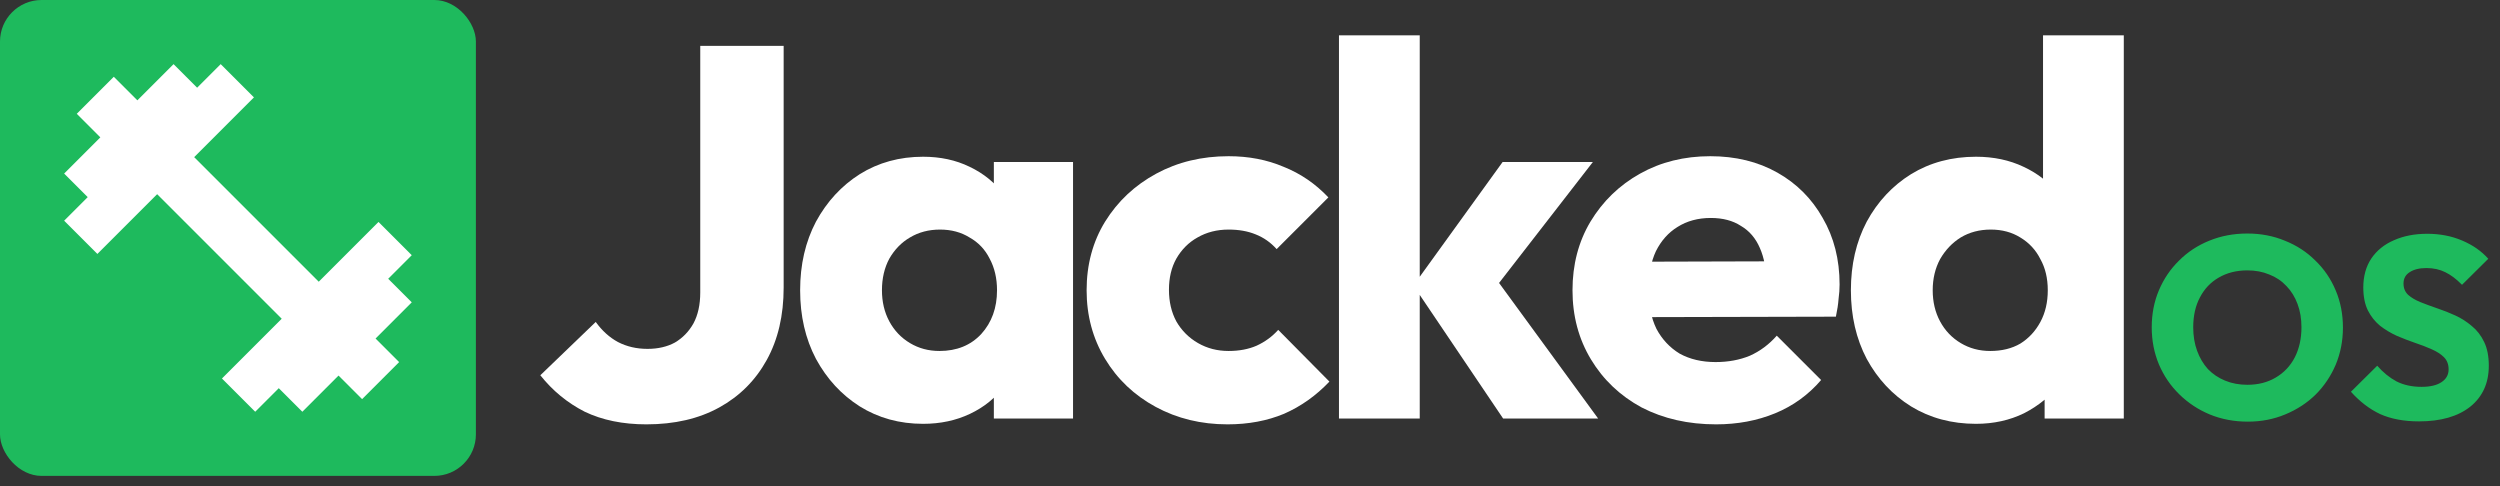 <svg width="1203" height="234" viewBox="0 0 1203 234" fill="none" xmlns="http://www.w3.org/2000/svg">
<rect x="0" y="0" width="1203" height="234" fill="#333333" stroke="none"/>
<path d="M950.847 203.944C939.163 203.944 928.749 201.15 919.605 195.562C910.631 189.974 903.519 182.354 898.269 172.702C893.189 163.05 890.649 152.043 890.649 139.682C890.649 127.321 893.189 116.314 898.269 106.662C903.519 97.01 910.631 89.39 919.605 83.802C928.749 78.214 939.163 75.42 950.847 75.42C959.314 75.42 966.934 77.029 973.707 80.246C980.65 83.463 986.323 87.951 990.725 93.708C995.297 99.296 997.837 105.731 998.345 113.012V165.082C997.837 172.363 995.382 178.967 990.979 184.894C986.577 190.651 980.904 195.308 973.961 198.864C967.019 202.251 959.314 203.944 950.847 203.944ZM957.705 168.892C963.293 168.892 968.119 167.707 972.183 165.336C976.247 162.796 979.465 159.325 981.835 154.922C984.206 150.519 985.391 145.439 985.391 139.682C985.391 133.925 984.206 128.929 981.835 124.696C979.634 120.293 976.417 116.822 972.183 114.282C968.119 111.742 963.378 110.472 957.959 110.472C952.541 110.472 947.715 111.742 943.481 114.282C939.417 116.822 936.115 120.293 933.575 124.696C931.205 129.099 930.019 134.094 930.019 139.682C930.019 145.27 931.205 150.265 933.575 154.668C935.946 159.071 939.248 162.542 943.481 165.082C947.715 167.622 952.456 168.892 957.705 168.892ZM1021.97 201.404H983.867V168.13L989.709 138.158L983.105 108.186V17H1021.97V201.404Z" fill="white"/>
<path d="M825.775 204.198C812.398 204.198 800.46 201.489 789.961 196.07C779.632 190.482 771.504 182.777 765.577 172.956C759.65 163.135 756.687 152.043 756.687 139.682C756.687 127.321 759.566 116.314 765.323 106.662C771.25 96.841 779.208 89.136 789.199 83.548C799.19 77.96 810.45 75.166 822.981 75.166C835.173 75.166 845.926 77.791 855.239 83.04C864.552 88.289 871.834 95.571 877.083 104.884C882.502 114.197 885.211 124.865 885.211 136.888C885.211 139.089 885.042 141.46 884.703 144C884.534 146.371 884.11 149.165 883.433 152.382L777.007 152.636V125.966L866.923 125.712L850.159 136.888C849.99 129.776 848.889 123.934 846.857 119.362C844.825 114.621 841.777 111.065 837.713 108.694C833.818 106.154 828.992 104.884 823.235 104.884C817.139 104.884 811.805 106.323 807.233 109.202C802.83 111.911 799.359 115.806 796.819 120.886C794.448 125.966 793.263 132.147 793.263 139.428C793.263 146.709 794.533 152.975 797.073 158.224C799.782 163.304 803.508 167.283 808.249 170.162C813.16 172.871 818.917 174.226 825.521 174.226C831.617 174.226 837.12 173.21 842.031 171.178C846.942 168.977 851.26 165.759 854.985 161.526L876.321 182.862C870.225 189.974 862.859 195.308 854.223 198.864C845.587 202.42 836.104 204.198 825.775 204.198Z" fill="white"/>
<path d="M723.308 201.404L680.128 137.396L723.054 77.96H766.488L714.672 144.762L715.942 128.76L769.028 201.404H723.308ZM644.314 201.404V17H683.176V201.404H644.314Z" fill="white"/>
<path d="M590.696 204.198C577.996 204.198 566.481 201.404 556.152 195.816C545.823 190.228 537.695 182.523 531.768 172.702C525.841 162.881 522.878 151.874 522.878 139.682C522.878 127.321 525.841 116.314 531.768 106.662C537.864 96.841 546.077 89.136 556.406 83.548C566.735 77.96 578.335 75.166 591.204 75.166C600.856 75.166 609.662 76.859 617.62 80.246C625.748 83.463 632.945 88.374 639.21 94.978L614.318 119.87C611.44 116.653 608.053 114.282 604.158 112.758C600.433 111.234 596.115 110.472 591.204 110.472C585.616 110.472 580.621 111.742 576.218 114.282C571.985 116.653 568.598 120.039 566.058 124.442C563.688 128.675 562.502 133.671 562.502 139.428C562.502 145.185 563.688 150.265 566.058 154.668C568.598 159.071 572.07 162.542 576.472 165.082C580.875 167.622 585.785 168.892 591.204 168.892C596.284 168.892 600.772 168.045 604.666 166.352C608.73 164.489 612.202 161.949 615.08 158.732L639.718 183.624C633.284 190.397 626.002 195.562 617.874 199.118C609.746 202.505 600.687 204.198 590.696 204.198Z" fill="white"/>
<path d="M444.208 203.944C432.862 203.944 422.702 201.15 413.728 195.562C404.922 189.974 397.895 182.354 392.646 172.702C387.566 163.05 385.026 152.043 385.026 139.682C385.026 127.321 387.566 116.314 392.646 106.662C397.895 97.01 404.922 89.39 413.728 83.802C422.702 78.214 432.862 75.42 444.208 75.42C452.505 75.42 459.956 77.029 466.56 80.246C473.333 83.463 478.836 87.951 483.07 93.708C487.303 99.296 489.674 105.731 490.182 113.012V166.352C489.674 173.633 487.303 180.153 483.07 185.91C479.006 191.498 473.587 195.901 466.814 199.118C460.04 202.335 452.505 203.944 444.208 203.944ZM452.082 168.892C460.379 168.892 467.068 166.183 472.148 160.764C477.228 155.176 479.768 148.149 479.768 139.682C479.768 133.925 478.582 128.845 476.212 124.442C474.01 120.039 470.793 116.653 466.56 114.282C462.496 111.742 457.754 110.472 452.336 110.472C446.917 110.472 442.091 111.742 437.858 114.282C433.794 116.653 430.492 120.039 427.952 124.442C425.581 128.845 424.396 133.925 424.396 139.682C424.396 145.27 425.581 150.265 427.952 154.668C430.322 159.071 433.624 162.542 437.858 165.082C442.091 167.622 446.832 168.892 452.082 168.892ZM478.244 201.404V168.13L484.086 138.158L478.244 108.186V77.96H516.344V201.404H478.244Z" fill="white"/>
<path d="M311.054 204.198C299.709 204.198 289.803 202.166 281.336 198.102C273.039 193.869 265.927 188.027 260 180.576L286.67 154.922C289.718 159.155 293.274 162.373 297.338 164.574C301.571 166.775 306.313 167.876 311.562 167.876C316.642 167.876 321.045 166.86 324.77 164.828C328.495 162.627 331.459 159.579 333.66 155.684C335.861 151.62 336.962 146.625 336.962 140.698V22.08H377.094V138.412C377.094 151.789 374.385 163.389 368.966 173.21C363.547 183.031 355.927 190.651 346.106 196.07C336.285 201.489 324.601 204.198 311.054 204.198Z" fill="white"/>
<path d="M1081.66 202.892C1075.05 202.892 1068.93 201.735 1063.31 199.42C1057.77 197.106 1052.9 193.882 1048.68 189.748C1044.46 185.615 1041.2 180.82 1038.88 175.364C1036.57 169.826 1035.41 163.874 1035.41 157.508C1035.41 151.06 1036.57 145.108 1038.88 139.652C1041.2 134.196 1044.42 129.443 1048.56 125.392C1052.69 121.259 1057.53 118.076 1063.06 115.844C1068.69 113.53 1074.8 112.372 1081.42 112.372C1087.95 112.372 1093.98 113.53 1099.52 115.844C1105.14 118.076 1110.02 121.259 1114.15 125.392C1118.37 129.443 1121.63 134.238 1123.95 139.776C1126.26 145.232 1127.42 151.184 1127.42 157.632C1127.42 163.998 1126.26 169.95 1123.95 175.488C1121.63 180.944 1118.41 185.739 1114.28 189.872C1110.14 193.923 1105.27 197.106 1099.64 199.42C1094.11 201.735 1088.11 202.892 1081.66 202.892ZM1081.42 185.16C1086.62 185.16 1091.17 184.003 1095.06 181.688C1099.02 179.374 1102.08 176.15 1104.23 172.016C1106.38 167.8 1107.46 162.964 1107.46 157.508C1107.46 153.375 1106.84 149.655 1105.6 146.348C1104.36 142.959 1102.58 140.066 1100.26 137.668C1097.95 135.188 1095.18 133.328 1091.96 132.088C1088.81 130.766 1085.3 130.104 1081.42 130.104C1076.21 130.104 1071.62 131.262 1067.65 133.576C1063.77 135.808 1060.75 138.991 1058.6 143.124C1056.45 147.175 1055.38 151.97 1055.38 157.508C1055.38 161.642 1056 165.403 1057.24 168.792C1058.48 172.182 1060.21 175.116 1062.44 177.596C1064.76 179.994 1067.53 181.854 1070.75 183.176C1073.98 184.499 1077.53 185.16 1081.42 185.16ZM1164.01 202.768C1156.82 202.768 1150.62 201.611 1145.41 199.296C1140.28 196.899 1135.57 193.303 1131.27 188.508L1143.92 175.984C1146.73 179.208 1149.83 181.73 1153.22 183.548C1156.69 185.284 1160.7 186.152 1165.25 186.152C1169.38 186.152 1172.56 185.408 1174.8 183.92C1177.11 182.432 1178.27 180.366 1178.27 177.72C1178.27 175.323 1177.52 173.38 1176.04 171.892C1174.55 170.404 1172.56 169.123 1170.08 168.048C1167.69 166.974 1165 165.94 1162.02 164.948C1159.13 163.956 1156.24 162.84 1153.34 161.6C1150.45 160.278 1147.76 158.666 1145.28 156.764C1142.89 154.78 1140.94 152.342 1139.46 149.448C1137.97 146.472 1137.22 142.752 1137.22 138.288C1137.22 132.915 1138.5 128.286 1141.07 124.4C1143.71 120.515 1147.35 117.58 1151.98 115.596C1156.61 113.53 1161.94 112.496 1167.98 112.496C1174.09 112.496 1179.67 113.571 1184.72 115.72C1189.84 117.87 1194.06 120.804 1197.36 124.524L1184.72 137.048C1182.07 134.32 1179.38 132.295 1176.66 130.972C1174.01 129.65 1170.99 128.988 1167.6 128.988C1164.21 128.988 1161.53 129.65 1159.54 130.972C1157.56 132.212 1156.57 134.031 1156.57 136.428C1156.57 138.66 1157.31 140.479 1158.8 141.884C1160.29 143.207 1162.23 144.364 1164.63 145.356C1167.11 146.348 1169.79 147.34 1172.69 148.332C1175.66 149.324 1178.6 150.482 1181.49 151.804C1184.38 153.127 1187.03 154.822 1189.43 156.888C1191.91 158.872 1193.89 161.435 1195.38 164.576C1196.87 167.635 1197.61 171.438 1197.61 175.984C1197.61 184.334 1194.64 190.906 1188.68 195.7C1182.73 200.412 1174.51 202.768 1164.01 202.768Z" fill="#1EBA5D"/>
<rect width="229" height="229" rx="20" fill="#1EBA5D"/>
<path d="M122.803 198.135L106.805 182.137L135.561 153.381L75.619 93.439L46.863 122.195L30.866 106.197L42.206 94.857L30.866 83.517L48.281 66.101L36.941 54.761L54.761 36.94L66.101 48.281L83.517 30.865L94.857 42.206L106.198 30.865L122.195 46.863L93.44 75.619L153.381 135.561L182.137 106.805L198.135 122.803L186.795 134.143L198.135 145.483L180.72 162.899L192.06 174.239L174.239 192.06L162.899 180.719L145.484 198.135L134.143 186.795L122.803 198.135Z" fill="white"/>
</svg>
